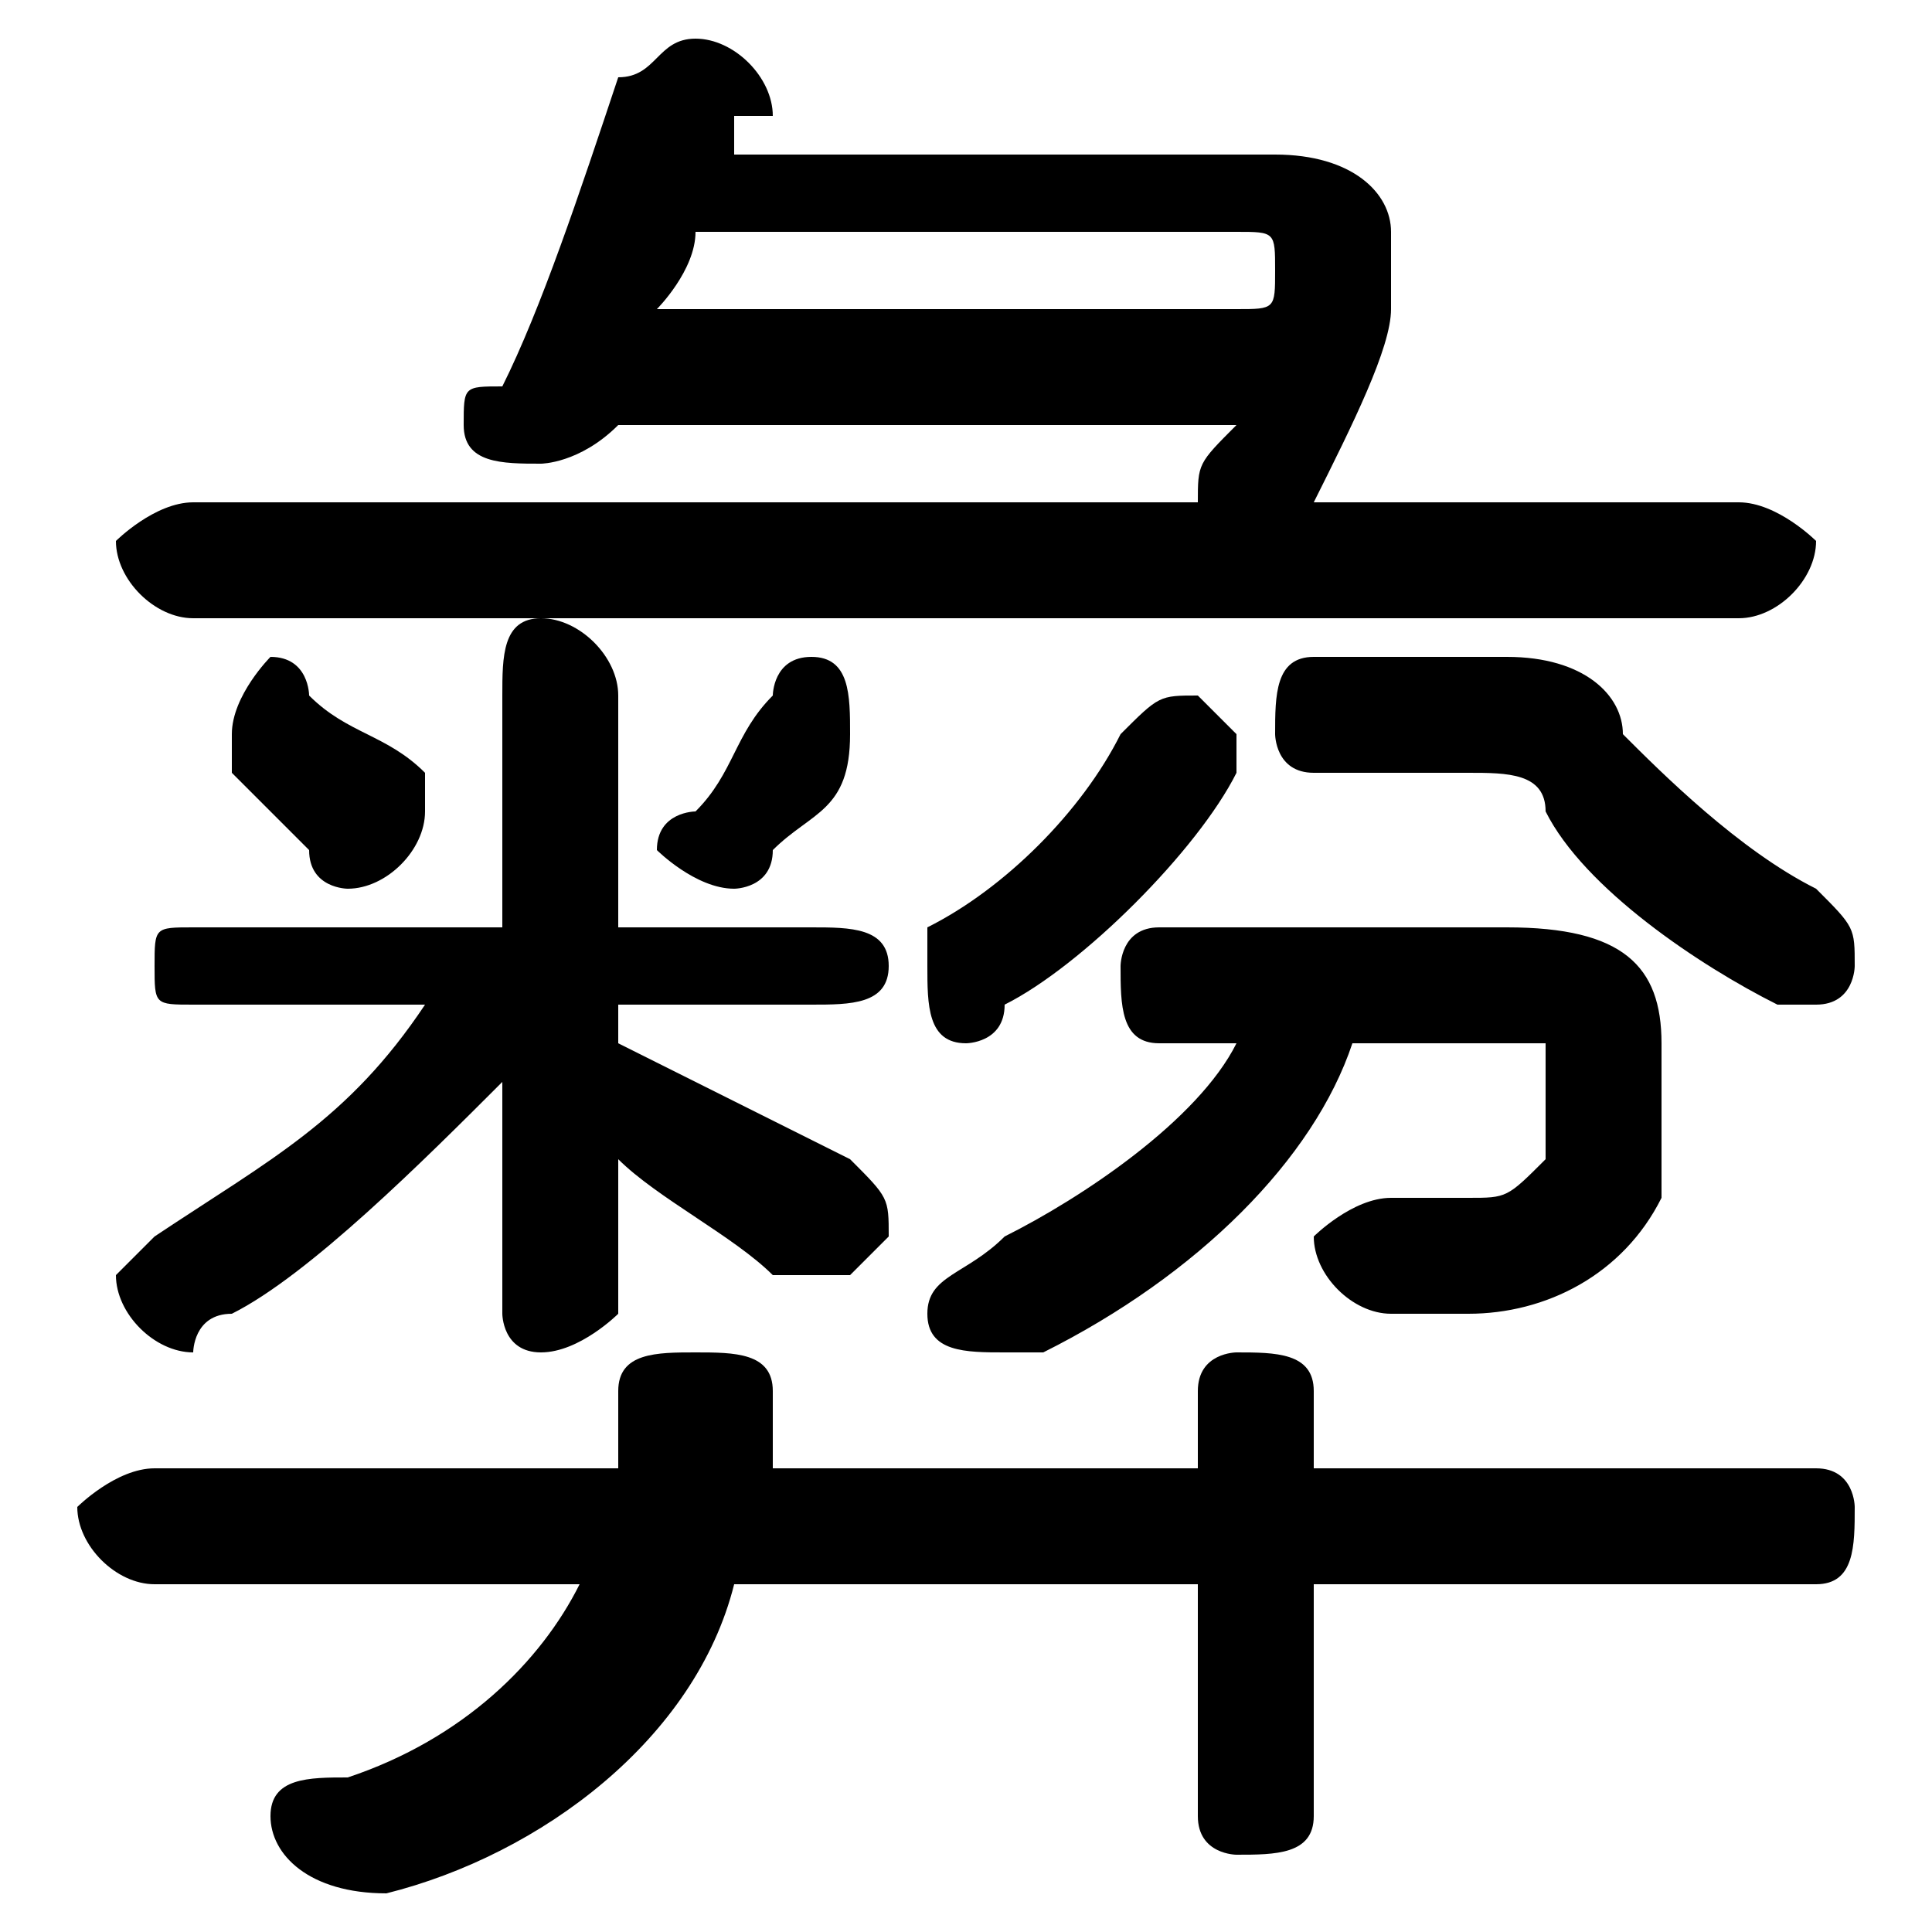 <svg xmlns="http://www.w3.org/2000/svg" viewBox="0 -44.0 50.0 50.0">
    <rect x="0" y="-44.0" width="50.0" height="50.0" fill="#808080" stroke="none"/>
    <g transform="scale(1, -1)">
        <!-- ボディの枠 -->
        <rect x="0" y="-6.0" width="50.0" height="50.0"
            stroke="white" fill="white"/>
        <!-- グリフ座標系の原点 -->
        <circle cx="0" cy="0" r="5" fill="white"/>
        <!-- グリフのアウトライン -->
        <g style="fill:black;stroke:#000000;stroke-width:0;stroke-linecap:round;stroke-linejoin:round;">
        <path d="M 32.0 33.0 C 31.0 32.0 31.0 32.0 31.0 31.0 L 5.0 31.0 C 4.0 31.0 3.0 30.0 3.0 30.0 C 3.0 29.0 4.0 28.0 5.0 28.0 L 45.0 28.0 C 46.0 28.0 47.0 29.0 47.0 30.0 C 47.0 30.0 46.0 31.0 45.0 31.0 L 34.0 31.0 C 35.0 33.0 36.0 35.0 36.0 36.0 C 36.0 37.0 36.0 37.0 36.0 38.0 C 36.0 39.0 35.0 40.0 33.0 40.0 L 19.0 40.0 C 19.0 40.0 19.0 41.0 19.0 41.0 C 19.0 41.0 20.0 41.0 20.0 41.0 C 20.0 42.0 19.0 43.0 18.0 43.0 C 17.0 43.0 17.0 42.0 16.0 42.0 C 15.0 39.0 14.0 36.0 13.0 34.0 C 12.0 34.0 12.0 34.0 12.0 33.0 C 12.0 32.0 13.0 32.0 14.0 32.0 C 14.0 32.0 15.0 32.0 16.0 33.0 L 16.0 33.0 Z M 17.0 36.0 C 17.0 36.0 18.0 37.0 18.0 38.0 L 32.0 38.0 C 33.0 38.0 33.0 38.0 33.0 37.0 C 33.0 37.0 33.0 37.0 33.0 37.0 C 33.0 36.0 33.0 36.0 32.0 36.0 Z M 11.0 18.0 C 9.0 15.0 7.0 14.0 4.0 12.0 C 4.0 12.0 3.0 11.0 3.0 11.0 C 3.0 10.0 4.0 9.0 5.0 9.0 C 5.0 9.0 5.0 10.0 6.0 10.0 C 8.0 11.0 11.0 14.0 13.0 16.0 L 13.0 13.0 L 13.0 10.0 C 13.0 10.0 13.0 9.0 14.0 9.0 C 15.0 9.0 16.0 10.0 16.0 10.0 L 16.0 14.0 C 17.0 13.0 19.0 12.0 20.0 11.0 C 21.0 11.0 21.0 11.0 22.0 11.0 C 22.0 11.0 23.0 12.0 23.0 12.0 C 23.0 13.0 23.0 13.0 22.0 14.0 C 20.0 15.0 18.0 16.0 16.0 17.0 L 16.0 18.0 L 21.0 18.0 C 22.0 18.0 23.0 18.0 23.0 19.0 C 23.0 20.0 22.0 20.0 21.0 20.0 L 16.0 20.0 L 16.0 26.0 C 16.0 27.0 15.0 28.0 14.0 28.0 C 13.0 28.0 13.0 27.0 13.0 26.0 L 13.0 20.0 L 5.0 20.0 C 4.0 20.0 4.0 20.0 4.0 19.0 C 4.0 18.0 4.0 18.0 5.0 18.0 Z M 31.0 6.0 L 20.0 6.0 C 20.0 6.0 20.0 7.0 20.0 7.0 L 20.0 8.0 C 20.0 9.0 19.0 9.0 18.0 9.0 C 17.0 9.0 16.0 9.0 16.0 8.0 L 16.0 7.0 C 16.0 7.0 16.0 6.0 16.0 6.0 L 4.0 6.0 C 3.0 6.0 2.0 5.0 2.0 5.0 C 2.0 4.0 3.0 3.0 4.0 3.0 L 15.0 3.0 C 14.0 1.0 12.0 -1.0 9.0 -2.0 C 8.0 -2.0 7.0 -2.0 7.0 -3.0 C 7.0 -4.0 8.0 -5.0 10.0 -5.0 C 14.0 -4.0 18.0 -1.0 19.0 3.0 L 31.0 3.0 L 31.0 -3.0 C 31.0 -4.0 32.0 -4.0 32.0 -4.0 C 33.0 -4.0 34.0 -4.0 34.0 -3.0 L 34.0 3.0 L 47.0 3.0 C 48.0 3.0 48.0 4.0 48.0 5.0 C 48.0 5.0 48.0 6.0 47.0 6.0 L 34.0 6.0 L 34.0 8.0 C 34.0 9.0 33.0 9.0 32.0 9.0 C 32.0 9.0 31.0 9.0 31.0 8.0 Z M 32.0 17.0 C 31.0 15.0 28.0 13.0 26.0 12.0 C 25.0 11.0 24.0 11.0 24.0 10.0 C 24.0 9.0 25.0 9.0 26.0 9.0 C 26.0 9.0 26.0 9.0 27.0 9.0 C 31.0 11.0 34.0 14.0 35.0 17.0 L 39.0 17.0 C 40.0 17.0 40.0 17.0 40.0 17.0 C 40.0 16.0 40.0 15.0 40.0 14.0 C 39.0 13.0 39.0 13.0 38.0 13.0 C 38.0 13.0 37.0 13.0 36.0 13.0 C 35.0 13.0 34.0 12.0 34.0 12.0 C 34.0 11.0 35.0 10.0 36.0 10.0 C 36.0 10.0 37.0 10.0 38.0 10.0 C 40.0 10.0 42.0 11.0 43.0 13.0 C 43.0 14.0 43.0 15.0 43.0 17.0 C 43.0 19.0 42.0 20.0 39.0 20.0 L 30.0 20.0 C 29.0 20.0 29.0 19.0 29.0 19.0 C 29.0 18.0 29.0 17.0 30.0 17.0 Z M 20.0 26.0 C 19.0 25.0 19.0 24.0 18.0 23.0 C 18.0 23.0 17.0 23.0 17.0 22.0 C 17.0 22.0 18.0 21.0 19.0 21.0 C 19.0 21.0 20.0 21.0 20.0 22.0 C 21.0 23.0 22.0 23.0 22.0 25.0 C 22.0 25.0 22.0 25.0 22.0 25.0 C 22.0 26.0 22.0 27.0 21.0 27.0 C 20.0 27.0 20.0 26.0 20.0 26.0 Z M 8.0 26.0 C 8.0 26.0 8.0 27.0 7.0 27.0 C 7.0 27.0 6.0 26.0 6.0 25.0 C 6.0 25.0 6.0 25.0 6.0 24.0 C 7.0 23.0 7.0 23.0 8.0 22.0 C 8.0 21.0 9.0 21.0 9.0 21.0 C 10.0 21.0 11.0 22.0 11.0 23.0 C 11.0 23.0 11.0 23.0 11.0 24.0 C 10.0 25.0 9.0 25.0 8.0 26.0 Z M 29.0 25.0 C 28.0 23.0 26.0 21.0 24.0 20.0 C 24.0 20.0 24.0 19.0 24.0 19.0 C 24.0 18.0 24.0 17.0 25.0 17.0 C 25.0 17.0 26.0 17.0 26.0 18.0 C 28.0 19.0 31.0 22.0 32.0 24.0 C 32.0 24.0 32.0 24.0 32.0 25.0 C 32.0 25.0 31.0 26.0 31.0 26.0 C 30.0 26.0 30.0 26.0 29.0 25.0 Z M 38.0 24.0 C 39.0 24.0 40.0 24.0 40.0 23.0 C 41.0 21.0 44.0 19.0 46.0 18.0 C 46.0 18.0 46.0 18.0 47.0 18.0 C 48.0 18.0 48.0 19.0 48.0 19.0 C 48.0 20.0 48.0 20.0 47.0 21.0 C 45.0 22.0 43.0 24.0 42.0 25.0 C 42.0 26.0 41.0 27.0 39.0 27.0 L 34.0 27.0 C 33.0 27.0 33.0 26.0 33.0 25.0 C 33.0 25.0 33.0 24.0 34.0 24.0 Z"/>
    </g>
    </g>
</svg>
